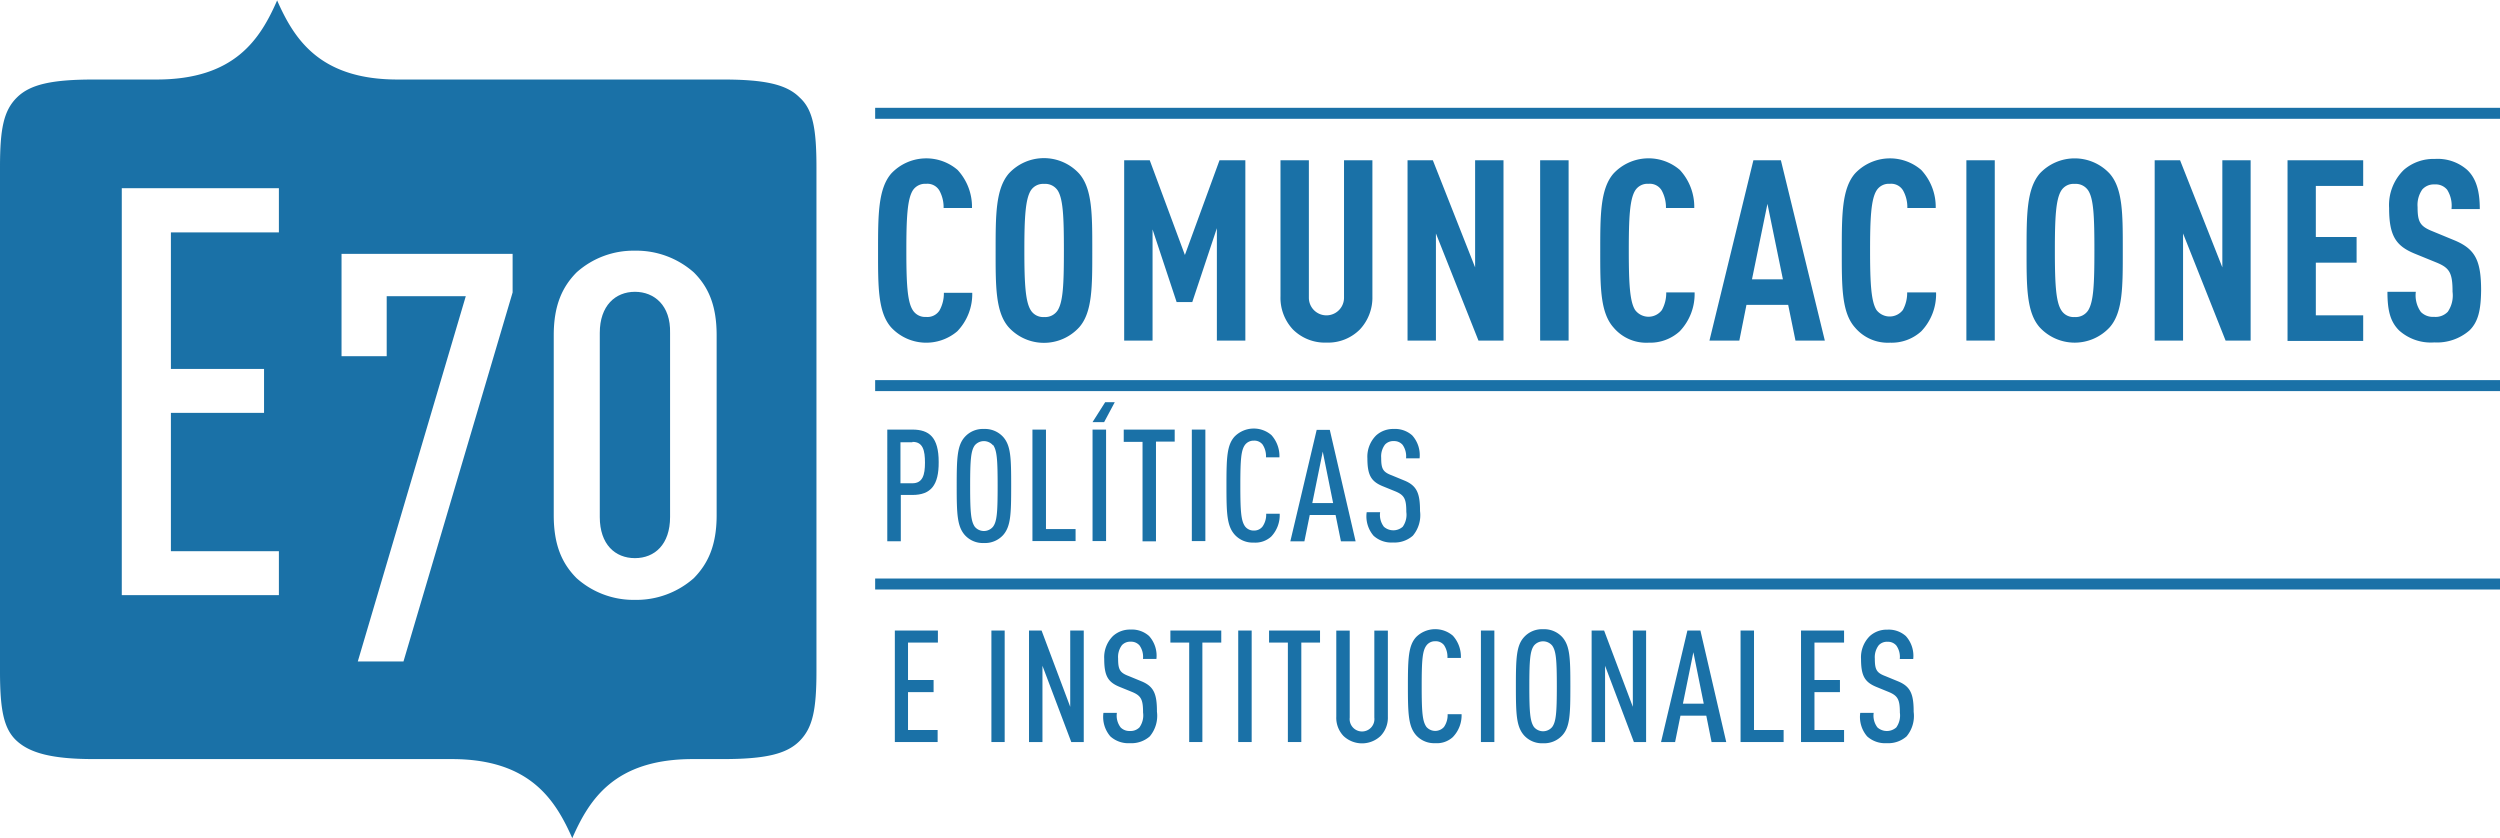 <svg xmlns="http://www.w3.org/2000/svg" viewBox="0 0 284.52 95.42"><title>e70-blue</title><path d="M5710.92,7634.32c-2.21,0-4,1.56-4,4.68v20.95c0,3.12,1.75,4.68,4,4.68s4-1.56,4-4.68V7639C5715,7635.88,5713.13,7634.32,5710.92,7634.32Z" transform="translate(-5638.66 -7601.11)" fill="#1a71a7"/><path d="M5729.67,7612.21c-1.5-1.51-4-2.05-8.77-2.05h-37c-8.91,0-11.78-4.66-13.7-9-1.92,4.38-4.8,9-13.71,9h-7.13c-4.8,0-7.27.55-8.78,2.05s-1.92,3.56-1.92,7.95v7.09h0v50.24c0,4.38.41,6.58,1.92,7.95s4,2.06,8.77,2.06h40.73c8.91,0,11.79,4.66,13.71,9,1.92-4.38,4.79-9,13.71-9h3.39c4.8,0,7.27-.55,8.77-2.06s1.92-3.56,1.92-7.95v-57.33C5731.58,7615.78,5731.18,7613.58,5729.67,7612.21Zm-59.27,15.35h-12.29v15.54h10.6v5h-10.6v15.74h12.29v5h-17.88v-46.31h17.88v5Zm26.6,6.83-12.42,42h-5.2l12.29-41.57h-9v6.83h-5.14V7630H5697v4.36Zm23.22,25.36c0,3.45-1,5.53-2.6,7.16a9.87,9.87,0,0,1-6.7,2.47,9.72,9.72,0,0,1-6.64-2.47c-1.62-1.63-2.6-3.71-2.6-7.16v-20.49c0-3.44,1-5.53,2.6-7.15a9.7,9.7,0,0,1,6.64-2.47,9.86,9.86,0,0,1,6.7,2.47c1.63,1.62,2.6,3.71,2.6,7.15v20.49Z" transform="translate(-5638.66 -7601.11)" fill="#1a71a7"/><path d="M5742.49,7657.44h-1.31v5.27h-1.54V7650h2.85c1.93,0,3,.88,3,3.69C5745.51,7656.34,5744.59,7657.44,5742.49,7657.44Zm0-6h-1.35v4.67h1.35c1.18,0,1.44-.95,1.44-2.34S5743.7,7651.4,5742.53,7651.4Z" transform="translate(-5638.66 -7601.11)" fill="#1a71a7"/><path d="M5752.83,7662a2.79,2.79,0,0,1-2.19.91,2.76,2.76,0,0,1-2.18-.91c-0.87-1-.92-2.41-0.92-5.58s0.05-4.61.92-5.58a2.76,2.76,0,0,1,2.18-.91,2.8,2.8,0,0,1,2.19.91c0.88,1,.91,2.41.91,5.58S5753.7,7661,5752.83,7662Zm-1.16-10.21a1.36,1.36,0,0,0-2.07,0c-0.44.61-.53,1.62-0.53,4.63s0.09,4,.53,4.64a1.35,1.35,0,0,0,2.07,0c0.45-.6.53-1.62,0.53-4.64S5752.12,7652.35,5751.67,7651.74Z" transform="translate(-5638.66 -7601.11)" fill="#1a71a7"/><path d="M5756.16,7662.72V7650h1.54v11.32h3.37v1.37h-4.91Z" transform="translate(-5638.66 -7601.11)" fill="#1a71a7"/><path d="M5763,7662.72V7650h1.54v12.69H5763Zm0-13.57h1.32l1.21-2.27h-1.09Z" transform="translate(-5638.66 -7601.11)" fill="#1a71a7"/><path d="M5770.22,7651.4v11.32h-1.53V7651.4h-2.14V7650h5.8v1.37h-2.12Z" transform="translate(-5638.66 -7601.11)" fill="#1a71a7"/><path d="M5774.3,7662.72V7650h1.54v12.69h-1.54Z" transform="translate(-5638.66 -7601.11)" fill="#1a71a7"/><path d="M5783.34,7662.17a2.68,2.68,0,0,1-2,.69,2.75,2.75,0,0,1-2.17-.91c-0.88-1-.93-2.41-0.93-5.58s0.05-4.61.93-5.58a3.07,3.07,0,0,1,4.19-.16,3.58,3.58,0,0,1,.91,2.53h-1.53a2.4,2.4,0,0,0-.39-1.46,1.18,1.18,0,0,0-1-.44,1.22,1.22,0,0,0-1,.48c-0.44.61-.53,1.62-0.53,4.63s0.09,4,.53,4.64a1.21,1.21,0,0,0,1,.48,1.2,1.2,0,0,0,1-.46,2.36,2.36,0,0,0,.41-1.45h1.54A3.56,3.56,0,0,1,5783.34,7662.17Z" transform="translate(-5638.66 -7601.11)" fill="#1a71a7"/><path d="M5791.27,7662.72l-0.61-3h-2.94l-0.61,3h-1.6l3-12.69H5790l2.94,12.69h-1.62Zm-2.07-10.21-1.19,5.85h2.37Z" transform="translate(-5638.66 -7601.11)" fill="#1a71a7"/><path d="M5799.45,7662.08a3.15,3.15,0,0,1-2.25.77,3,3,0,0,1-2.22-.77,3.4,3.4,0,0,1-.78-2.68h1.53a2.22,2.22,0,0,0,.43,1.66,1.62,1.62,0,0,0,2.14,0,2.35,2.35,0,0,0,.41-1.69c0-1.46-.21-1.91-1.25-2.34l-1.45-.59c-1.3-.54-1.73-1.25-1.73-3.17a3.41,3.41,0,0,1,1-2.61,2.87,2.87,0,0,1,2-.73,2.92,2.92,0,0,1,2.1.73,3.35,3.35,0,0,1,.84,2.61h-1.54a2.26,2.26,0,0,0-.39-1.53,1.25,1.25,0,0,0-1-.43,1.28,1.28,0,0,0-1,.39,2.22,2.22,0,0,0-.44,1.51c0,1.25.19,1.62,1.21,2l1.43,0.59c1.44,0.59,1.78,1.48,1.78,3.47A3.62,3.62,0,0,1,5799.45,7662.08Z" transform="translate(-5638.66 -7601.11)" fill="#1a71a7"/><path d="M5740.5,7685.56v-12.69h4.9v1.37H5742v4.26h2.91v1.38H5742v4.31h3.37v1.37h-4.9Z" transform="translate(-5638.66 -7601.11)" fill="#1a71a7"/><path d="M5751.49,7685.56v-12.69H5753v12.69h-1.53Z" transform="translate(-5638.66 -7601.11)" fill="#1a71a7"/><path d="M5760.58,7685.56l-3.28-8.68v8.68h-1.53v-12.69h1.43l3.26,8.68,0-8.68H5762v12.69h-1.39Z" transform="translate(-5638.66 -7601.11)" fill="#1a71a7"/><path d="M5769.51,7684.92a3.16,3.16,0,0,1-2.25.77,3.06,3.06,0,0,1-2.23-.77,3.39,3.39,0,0,1-.79-2.68h1.53a2.2,2.2,0,0,0,.43,1.66,1.38,1.38,0,0,0,1.05.4,1.4,1.4,0,0,0,1.09-.41,2.35,2.35,0,0,0,.41-1.69c0-1.46-.21-1.91-1.25-2.34l-1.45-.59c-1.3-.54-1.72-1.25-1.72-3.17a3.4,3.4,0,0,1,1-2.61,2.87,2.87,0,0,1,2-.73,2.92,2.92,0,0,1,2.1.73,3.34,3.34,0,0,1,.84,2.61h-1.53a2.23,2.23,0,0,0-.39-1.53,1.25,1.25,0,0,0-1-.43,1.28,1.28,0,0,0-1,.39,2.23,2.23,0,0,0-.44,1.52c0,1.25.19,1.62,1.21,2l1.43,0.59c1.45,0.59,1.78,1.47,1.78,3.47A3.64,3.64,0,0,1,5769.51,7684.92Z" transform="translate(-5638.66 -7601.11)" fill="#1a71a7"/><path d="M5775.5,7674.24v11.32H5774v-11.32h-2.14v-1.37h5.79v1.37h-2.12Z" transform="translate(-5638.66 -7601.11)" fill="#1a71a7"/><path d="M5779.58,7685.56v-12.69h1.53v12.69h-1.53Z" transform="translate(-5638.66 -7601.11)" fill="#1a71a7"/><path d="M5786.76,7674.24v11.32h-1.53v-11.32h-2.14v-1.37h5.8v1.37h-2.13Z" transform="translate(-5638.66 -7601.11)" fill="#1a71a7"/><path d="M5795.78,7684.87a3.07,3.07,0,0,1-4.22,0,3,3,0,0,1-.82-2.19v-9.8h1.53v9.9a1.41,1.41,0,1,0,2.8,0v-9.9h1.54v9.8A3,3,0,0,1,5795.78,7684.87Z" transform="translate(-5638.66 -7601.11)" fill="#1a71a7"/><path d="M5804,7685a2.69,2.69,0,0,1-2,.69,2.76,2.76,0,0,1-2.18-.91c-0.87-1-.93-2.41-0.93-5.58s0.06-4.62.93-5.58a3.08,3.08,0,0,1,4.19-.16,3.56,3.56,0,0,1,.91,2.53h-1.53a2.42,2.42,0,0,0-.39-1.46,1.19,1.19,0,0,0-1-.44,1.2,1.2,0,0,0-1,.48c-0.45.61-.54,1.62-0.54,4.63s0.09,4,.54,4.64a1.33,1.33,0,0,0,2,0,2.38,2.38,0,0,0,.41-1.45H5805A3.57,3.57,0,0,1,5804,7685Z" transform="translate(-5638.66 -7601.11)" fill="#1a71a7"/><path d="M5807.2,7685.56v-12.69h1.53v12.69h-1.53Z" transform="translate(-5638.66 -7601.11)" fill="#1a71a7"/><path d="M5816.47,7684.79a2.8,2.8,0,0,1-2.19.91,2.75,2.75,0,0,1-2.18-.91c-0.87-1-.92-2.41-0.92-5.58s0.05-4.62.92-5.58a2.76,2.76,0,0,1,2.18-.91,2.8,2.8,0,0,1,2.19.91c0.87,1,.91,2.41.91,5.58S5817.34,7683.83,5816.47,7684.79Zm-1.16-10.21a1.35,1.35,0,0,0-2.07,0c-0.44.61-.53,1.62-0.53,4.63s0.09,4,.53,4.64a1.35,1.35,0,0,0,2.07,0c0.44-.6.53-1.62,0.53-4.64S5815.75,7675.19,5815.31,7674.58Z" transform="translate(-5638.66 -7601.11)" fill="#1a71a7"/><path d="M5824.61,7685.56l-3.28-8.68v8.68h-1.53v-12.69h1.42l3.27,8.68,0-8.68H5826v12.69h-1.39Z" transform="translate(-5638.66 -7601.11)" fill="#1a71a7"/><path d="M5833.45,7685.56l-0.6-3h-2.94l-0.61,3h-1.6l3-12.69h1.48l2.94,12.69h-1.62Zm-2.07-10.22-1.19,5.85h2.37Z" transform="translate(-5638.66 -7601.11)" fill="#1a71a7"/><path d="M5836.75,7685.56v-12.69h1.53v11.32h3.37v1.37h-4.9Z" transform="translate(-5638.66 -7601.11)" fill="#1a71a7"/><path d="M5843.63,7685.56v-12.69h4.9v1.37h-3.37v4.26h2.9v1.38h-2.9v4.31h3.37v1.37h-4.9Z" transform="translate(-5638.66 -7601.11)" fill="#1a71a7"/><path d="M5855.64,7684.92a3.16,3.16,0,0,1-2.25.77,3.05,3.05,0,0,1-2.23-.77,3.39,3.39,0,0,1-.79-2.68h1.53a2.21,2.21,0,0,0,.43,1.66,1.62,1.62,0,0,0,2.14,0,2.34,2.34,0,0,0,.41-1.69c0-1.46-.22-1.91-1.25-2.34l-1.44-.59c-1.3-.54-1.73-1.25-1.73-3.17a3.4,3.4,0,0,1,1-2.61,2.86,2.86,0,0,1,2-.73,2.92,2.92,0,0,1,2.1.73,3.35,3.35,0,0,1,.84,2.61h-1.53a2.24,2.24,0,0,0-.39-1.53,1.24,1.24,0,0,0-1-.43,1.27,1.27,0,0,0-1,.39,2.23,2.23,0,0,0-.45,1.52c0,1.25.19,1.62,1.21,2l1.43,0.59c1.44,0.59,1.78,1.47,1.78,3.47A3.62,3.62,0,0,1,5855.64,7684.92Z" transform="translate(-5638.66 -7601.11)" fill="#1a71a7"/><rect x="99.6" y="43.26" width="184.92" height="1.25" fill="#1a71a7"/><rect x="99.6" y="12.27" width="184.92" height="1.25" fill="#1a71a7"/><rect x="99.6" y="65.84" width="184.92" height="1.25" fill="#1a71a7"/><path d="M5747.61,7638.81a5.45,5.45,0,0,1-7.52-.43c-1.53-1.72-1.5-4.69-1.5-8.73s0-7.05,1.5-8.79a5.47,5.47,0,0,1,7.55-.41,6.18,6.18,0,0,1,1.64,4.33h-3.23a3.94,3.94,0,0,0-.49-2,1.58,1.58,0,0,0-1.5-.75,1.67,1.67,0,0,0-1.53.77c-0.6,1-.72,3.05-0.72,6.8s0.11,5.82.72,6.79a1.66,1.66,0,0,0,1.53.79,1.63,1.63,0,0,0,1.53-.75,4,4,0,0,0,.49-2h3.23A6.12,6.12,0,0,1,5747.61,7638.81Z" transform="translate(-5638.66 -7601.11)" fill="#1a71a7"/><path d="M5761.47,7638.37a5.43,5.43,0,0,1-8,0c-1.53-1.72-1.5-4.72-1.5-8.75s0-7,1.5-8.76a5.44,5.44,0,0,1,8,0c1.52,1.73,1.5,4.72,1.5,8.76S5763,7636.65,5761.47,7638.37Zm-2.42-15.56a1.7,1.7,0,0,0-1.56-.77,1.66,1.66,0,0,0-1.53.77c-0.6,1-.72,3.05-0.72,6.8s0.12,5.82.72,6.79a1.65,1.65,0,0,0,1.53.79,1.69,1.69,0,0,0,1.56-.79c0.6-1,.69-3,0.69-6.79S5759.65,7623.79,5759.05,7622.81Z" transform="translate(-5638.66 -7601.11)" fill="#1a71a7"/><path d="M5777.15,7639.87v-12.79l-2.8,8.41h-1.78l-2.74-8.27v12.65h-3.23v-20.52h2.91l4,10.78,3.94-10.78h2.94v20.52h-3.22Z" transform="translate(-5638.66 -7601.11)" fill="#1a71a7"/><path d="M5793.43,7638.6a5.1,5.1,0,0,1-3.8,1.5,5.15,5.15,0,0,1-3.83-1.5,5.27,5.27,0,0,1-1.41-3.77v-15.48h3.23V7635a2,2,0,1,0,4,0v-15.65h3.23v15.48A5.3,5.3,0,0,1,5793.43,7638.6Z" transform="translate(-5638.66 -7601.11)" fill="#1a71a7"/><path d="M5806.92,7639.87l-4.84-12.19v12.19h-3.23v-20.52h2.88l4.81,12.19v-12.19h3.23v20.52h-2.85Z" transform="translate(-5638.66 -7601.11)" fill="#1a71a7"/><path d="M5813.94,7639.87v-20.52h3.24v20.52h-3.24Z" transform="translate(-5638.66 -7601.11)" fill="#1a71a7"/><path d="M5829.83,7638.81a5,5,0,0,1-3.54,1.3,4.87,4.87,0,0,1-4-1.73c-1.53-1.72-1.51-4.69-1.51-8.73s0-7.05,1.51-8.79a5.46,5.46,0,0,1,7.55-.41,6.17,6.17,0,0,1,1.64,4.33h-3.22a4,4,0,0,0-.49-2,1.57,1.57,0,0,0-1.49-.75,1.65,1.65,0,0,0-1.53.77c-0.61,1-.72,3.05-0.72,6.8s0.11,5.82.72,6.79a1.9,1.9,0,0,0,3.05,0,4,4,0,0,0,.49-2h3.23A6.15,6.15,0,0,1,5829.83,7638.81Z" transform="translate(-5638.66 -7601.11)" fill="#1a71a7"/><path d="M5843,7639.87l-0.83-4.06h-4.75l-0.81,4.06h-3.4l5-20.52h3.13l5,20.52H5843Zm-3.19-15.56-1.76,8.59h3.52Z" transform="translate(-5638.66 -7601.11)" fill="#1a71a7"/><path d="M5857.32,7638.81a5,5,0,0,1-3.55,1.3,4.88,4.88,0,0,1-4-1.73c-1.53-1.72-1.5-4.69-1.5-8.73s0-7.05,1.5-8.79a5.46,5.46,0,0,1,7.54-.41,6.17,6.17,0,0,1,1.65,4.33h-3.23a3.89,3.89,0,0,0-.49-2,1.57,1.57,0,0,0-1.5-.75,1.64,1.64,0,0,0-1.52.77c-0.61,1-.73,3.05-0.73,6.8s0.12,5.82.73,6.79a1.89,1.89,0,0,0,3,0,4,4,0,0,0,.49-2H5859A6.12,6.12,0,0,1,5857.32,7638.81Z" transform="translate(-5638.66 -7601.11)" fill="#1a71a7"/><path d="M5862.45,7639.87v-20.52h3.23v20.52h-3.23Z" transform="translate(-5638.66 -7601.11)" fill="#1a71a7"/><path d="M5878.75,7638.37a5.42,5.42,0,0,1-7.95,0c-1.53-1.72-1.5-4.72-1.5-8.75s0-7,1.5-8.76a5.44,5.44,0,0,1,7.95,0c1.53,1.73,1.5,4.72,1.5,8.76S5880.28,7636.65,5878.75,7638.37Zm-2.42-15.56a1.7,1.7,0,0,0-1.56-.77,1.65,1.65,0,0,0-1.53.77c-0.61,1-.72,3.05-0.72,6.8s0.11,5.82.72,6.79a1.64,1.64,0,0,0,1.53.79,1.69,1.69,0,0,0,1.56-.79c0.6-1,.69-3,0.69-6.79S5876.94,7623.79,5876.33,7622.81Z" transform="translate(-5638.66 -7601.11)" fill="#1a71a7"/><path d="M5891.95,7639.87l-4.84-12.19v12.19h-3.23v-20.52h2.89l4.81,12.19v-12.19h3.22v20.52h-2.85Z" transform="translate(-5638.66 -7601.11)" fill="#1a71a7"/><path d="M5899,7639.87v-20.52h8.61v2.92h-5.39v5.81h4.64V7631h-4.64v6h5.39v2.91H5899Z" transform="translate(-5638.66 -7601.11)" fill="#1a71a7"/><path d="M5919.7,7638.72a5.64,5.64,0,0,1-4,1.36,5.41,5.41,0,0,1-4-1.36c-1-1-1.33-2.25-1.33-4.4h3.23a3.24,3.24,0,0,0,.58,2.3,1.93,1.93,0,0,0,1.5.55,1.91,1.91,0,0,0,1.56-.58,3.29,3.29,0,0,0,.54-2.27c0-2.19-.34-2.74-1.92-3.37l-2.45-1c-2.07-.87-2.85-2-2.85-5.16a5.6,5.6,0,0,1,1.68-4.35,5.14,5.14,0,0,1,3.51-1.24,5.07,5.07,0,0,1,3.69,1.24c1.07,1,1.44,2.51,1.44,4.46h-3.22a3.42,3.42,0,0,0-.49-2.19,1.69,1.69,0,0,0-1.44-.61,1.75,1.75,0,0,0-1.39.57,3.07,3.07,0,0,0-.54,2c0,1.67.26,2.19,1.7,2.76l2.42,1c2.45,1,3.11,2.31,3.11,5.76C5921,7636.3,5920.74,7637.71,5919.7,7638.72Z" transform="translate(-5638.66 -7601.11)" fill="#1a71a7"/></svg>